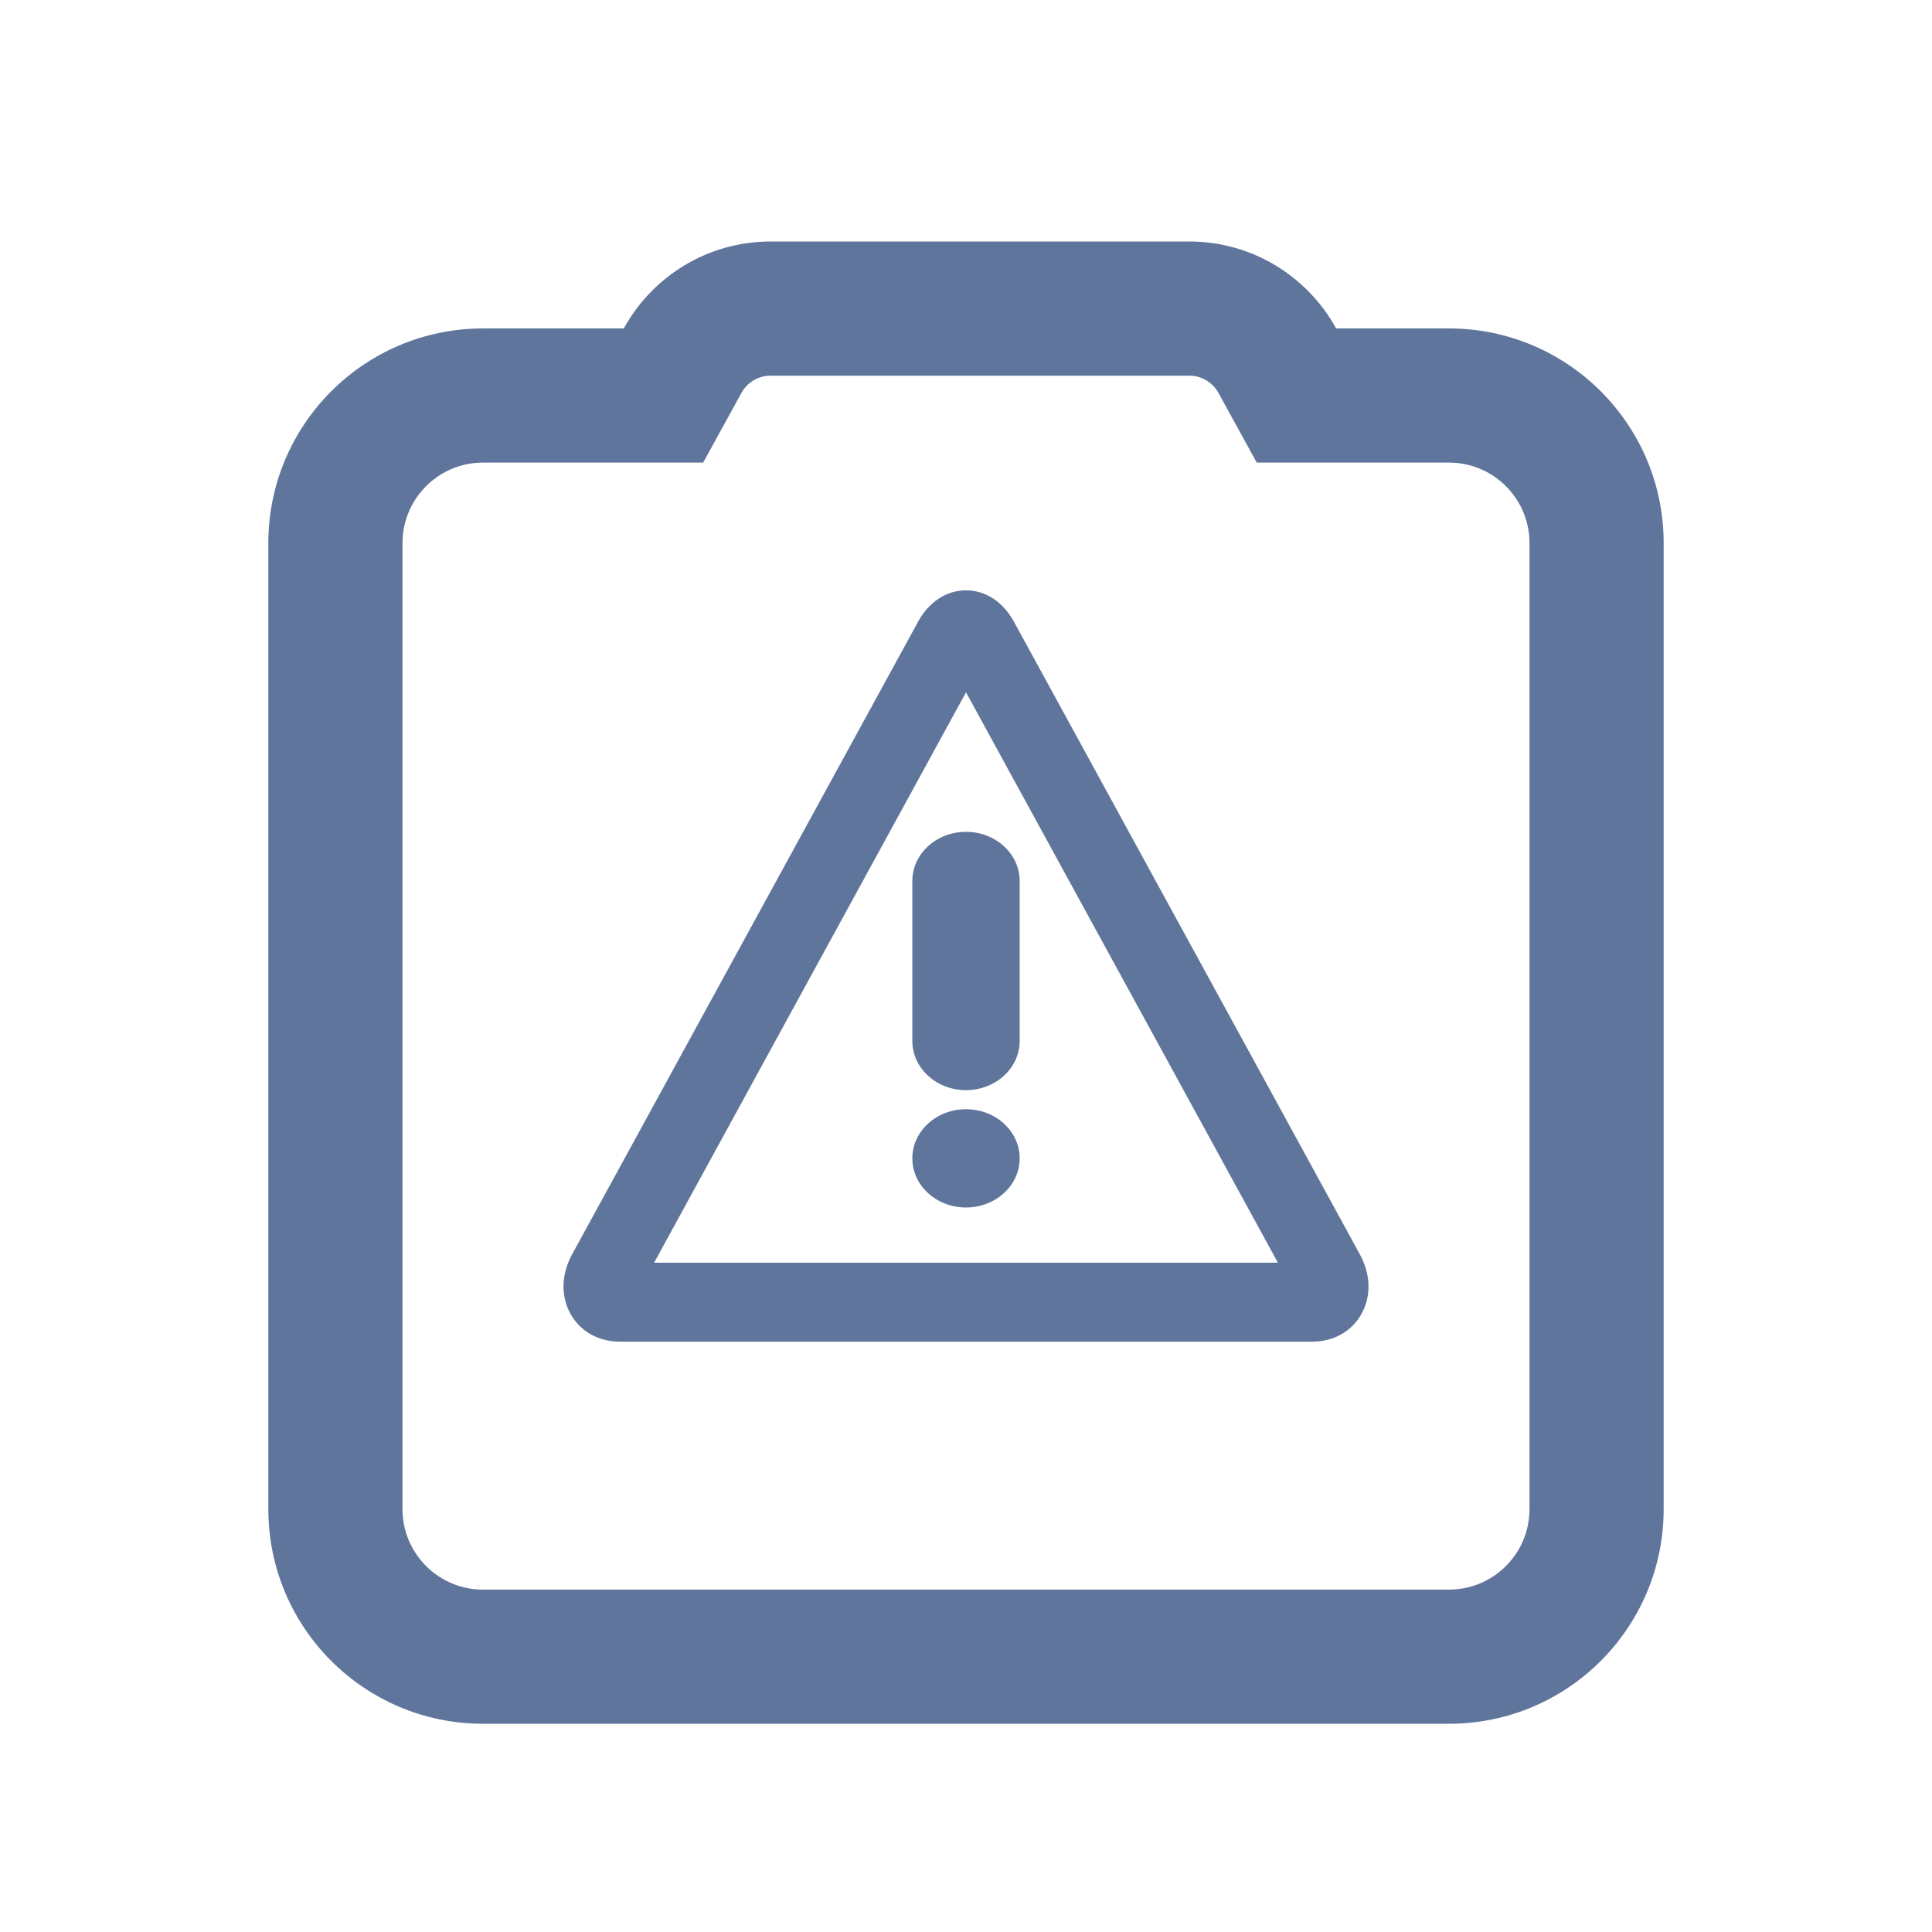 <?xml version="1.0" encoding="UTF-8"?>
<svg width="72px" height="72px" viewBox="0 0 72 72" version="1.1" xmlns="http://www.w3.org/2000/svg" xmlns:xlink="http://www.w3.org/1999/xlink">
    <title>故障管理</title>
    <g id="故障管理" stroke="none" stroke-width="1" fill="none" fill-rule="evenodd">
        <path d="M44.32,9 C46.679,9 48.732,10.309 49.793,12.24 L54,12.24 C58.418,12.24 62,15.822 62,20.24 L62,56.24 C62,60.658 58.418,64.24 54,64.24 L18,64.24 C13.582,64.24 10,60.658 10,56.24 L10,20.24 C10,15.822 13.582,12.24 18,12.24 L23.247,12.24 C24.308,10.309 26.361,9 28.72,9 L44.32,9 Z M44.32,14 L28.72,14 C28.306,14 27.931,14.202 27.701,14.532 L27.629,14.647 L26.205,17.24 L18,17.24 C16.402,17.24 15.096,18.489 15.005,20.064 L15,20.24 L15,56.24 C15,57.838 16.249,59.144 17.824,59.235 L18,59.24 L54,59.24 C55.598,59.24 56.904,57.991 56.995,56.416 L57,56.24 L57,20.24 C57,18.642 55.751,17.336 54.176,17.245 L54,17.24 L46.835,17.24 L45.411,14.647 C45.214,14.289 44.86,14.051 44.456,14.007 L44.32,14 Z" id="形状结合" fill="#60759C" fill-rule="nonzero"></path>
        <g id="编组" transform="translate(21, 22)" fill="#60759C" fill-rule="nonzero">
            <path d="M15,19.337 C15.555,19.337 16.059,19.544 16.423,19.881 C16.778,20.211 17,20.666 17,21.168 C17,21.671 16.778,22.126 16.423,22.455 C16.059,22.793 15.555,23 15,23 C14.445,23 13.941,22.793 13.577,22.455 C13.222,22.126 13,21.671 13,21.168 C13,20.666 13.222,20.211 13.577,19.882 C13.941,19.544 14.445,19.337 15,19.337 Z M15,9 C15.555,9 16.059,9.207 16.423,9.545 C16.778,9.874 17,10.329 17,10.832 L17,10.832 L17,16.796 C17,17.298 16.778,17.753 16.423,18.082 C16.059,18.42 15.555,18.627 15,18.627 C14.445,18.627 13.941,18.42 13.577,18.082 C13.222,17.753 13,17.298 13,16.796 L13,16.796 L13,10.832 C13,10.329 13.222,9.874 13.577,9.545 C13.941,9.207 14.445,9 15,9 Z" id="形状"></path>
            <path d="M15,0 C15.366,0 15.714,0.109 16.023,0.313 C16.299,0.496 16.545,0.758 16.74,1.088 L16.788,1.172 L29.676,24.742 C30.087,25.491 30.104,26.297 29.745,26.953 C29.562,27.287 29.3,27.55 28.979,27.729 C28.689,27.891 28.352,27.985 27.982,27.998 L27.889,28 L2.111,28 C1.705,28 1.335,27.905 1.021,27.729 C0.701,27.55 0.438,27.287 0.255,26.953 C-0.092,26.319 -0.087,25.545 0.283,24.817 L0.323,24.742 L13.212,1.172 C13.414,0.802 13.677,0.512 13.977,0.313 C14.285,0.109 14.633,0 15,0 Z M15,3.801 L3.376,25.058 L26.624,25.058 L15,3.801 Z" id="形状"></path>
        </g>
    </g>
</svg>
